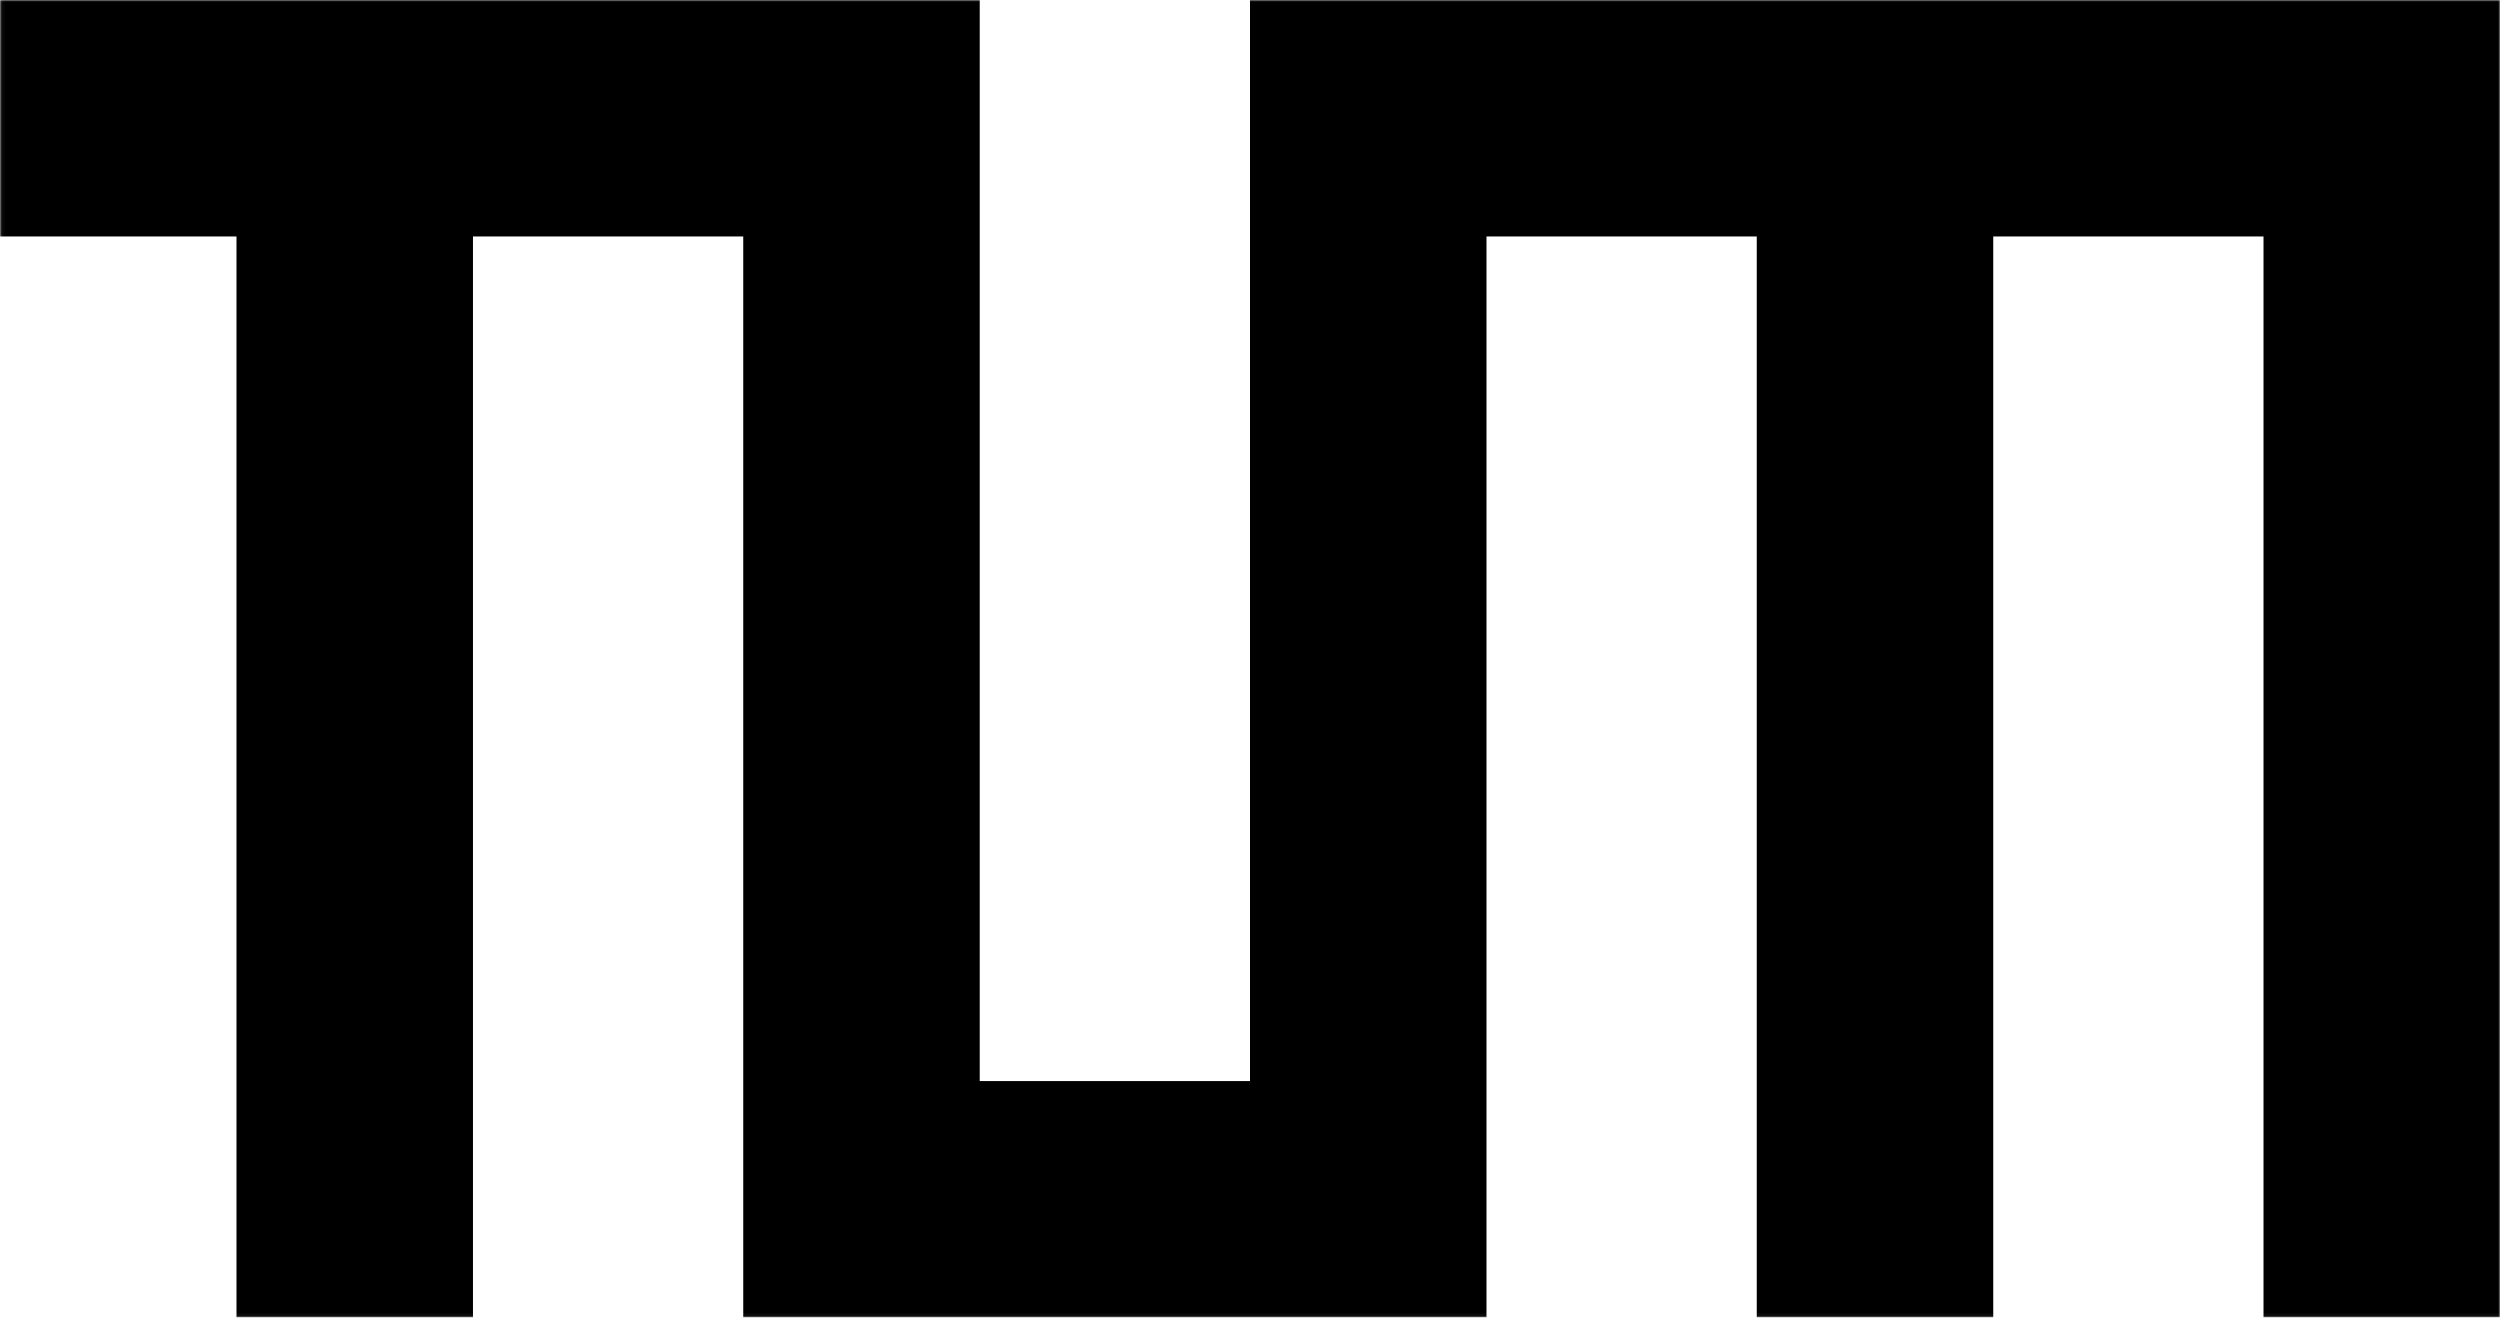 <?xml version="1.0" encoding="UTF-8" standalone="no"?>
<svg width="740px" height="390px" viewBox="0 0 740 390" version="1.1" xmlns="http://www.w3.org/2000/svg" xmlns:xlink="http://www.w3.org/1999/xlink">
    <!-- Generator: Sketch 3.7.2 (28276) - http://www.bohemiancoding.com/sketch -->
    <title>2015_Logo_TUM_neg_RGB</title>
    <desc>Created with Sketch.</desc>
    <defs>
        <polygon id="path-1" points="0.06 389.94 740 389.94 740 0 0.06 0"></polygon>
    </defs>
    <g id="Page-1" stroke="none" stroke-width="1" fill="none" fill-rule="evenodd">
        <g id="2015_Logo_TUM_neg_RGB">
            <mask id="mask-2" fill="white">
                <use xlink:href="#path-1"></use>
            </mask>
            <g id="Clip-2"></g>
            <polyline id="Fill-1" fill="#000000" mask="url(#mask-2)" points="370 0 370 320 290 320 290 0 0 0 0 70 70 70 70 390 140 390 140 70 220 70 220 390 440 390 440 70 520 70 520 390 590 390 590 70 670 70 670 390 740 390 740 0 370 0"></polyline>
        </g>
    </g>
</svg>